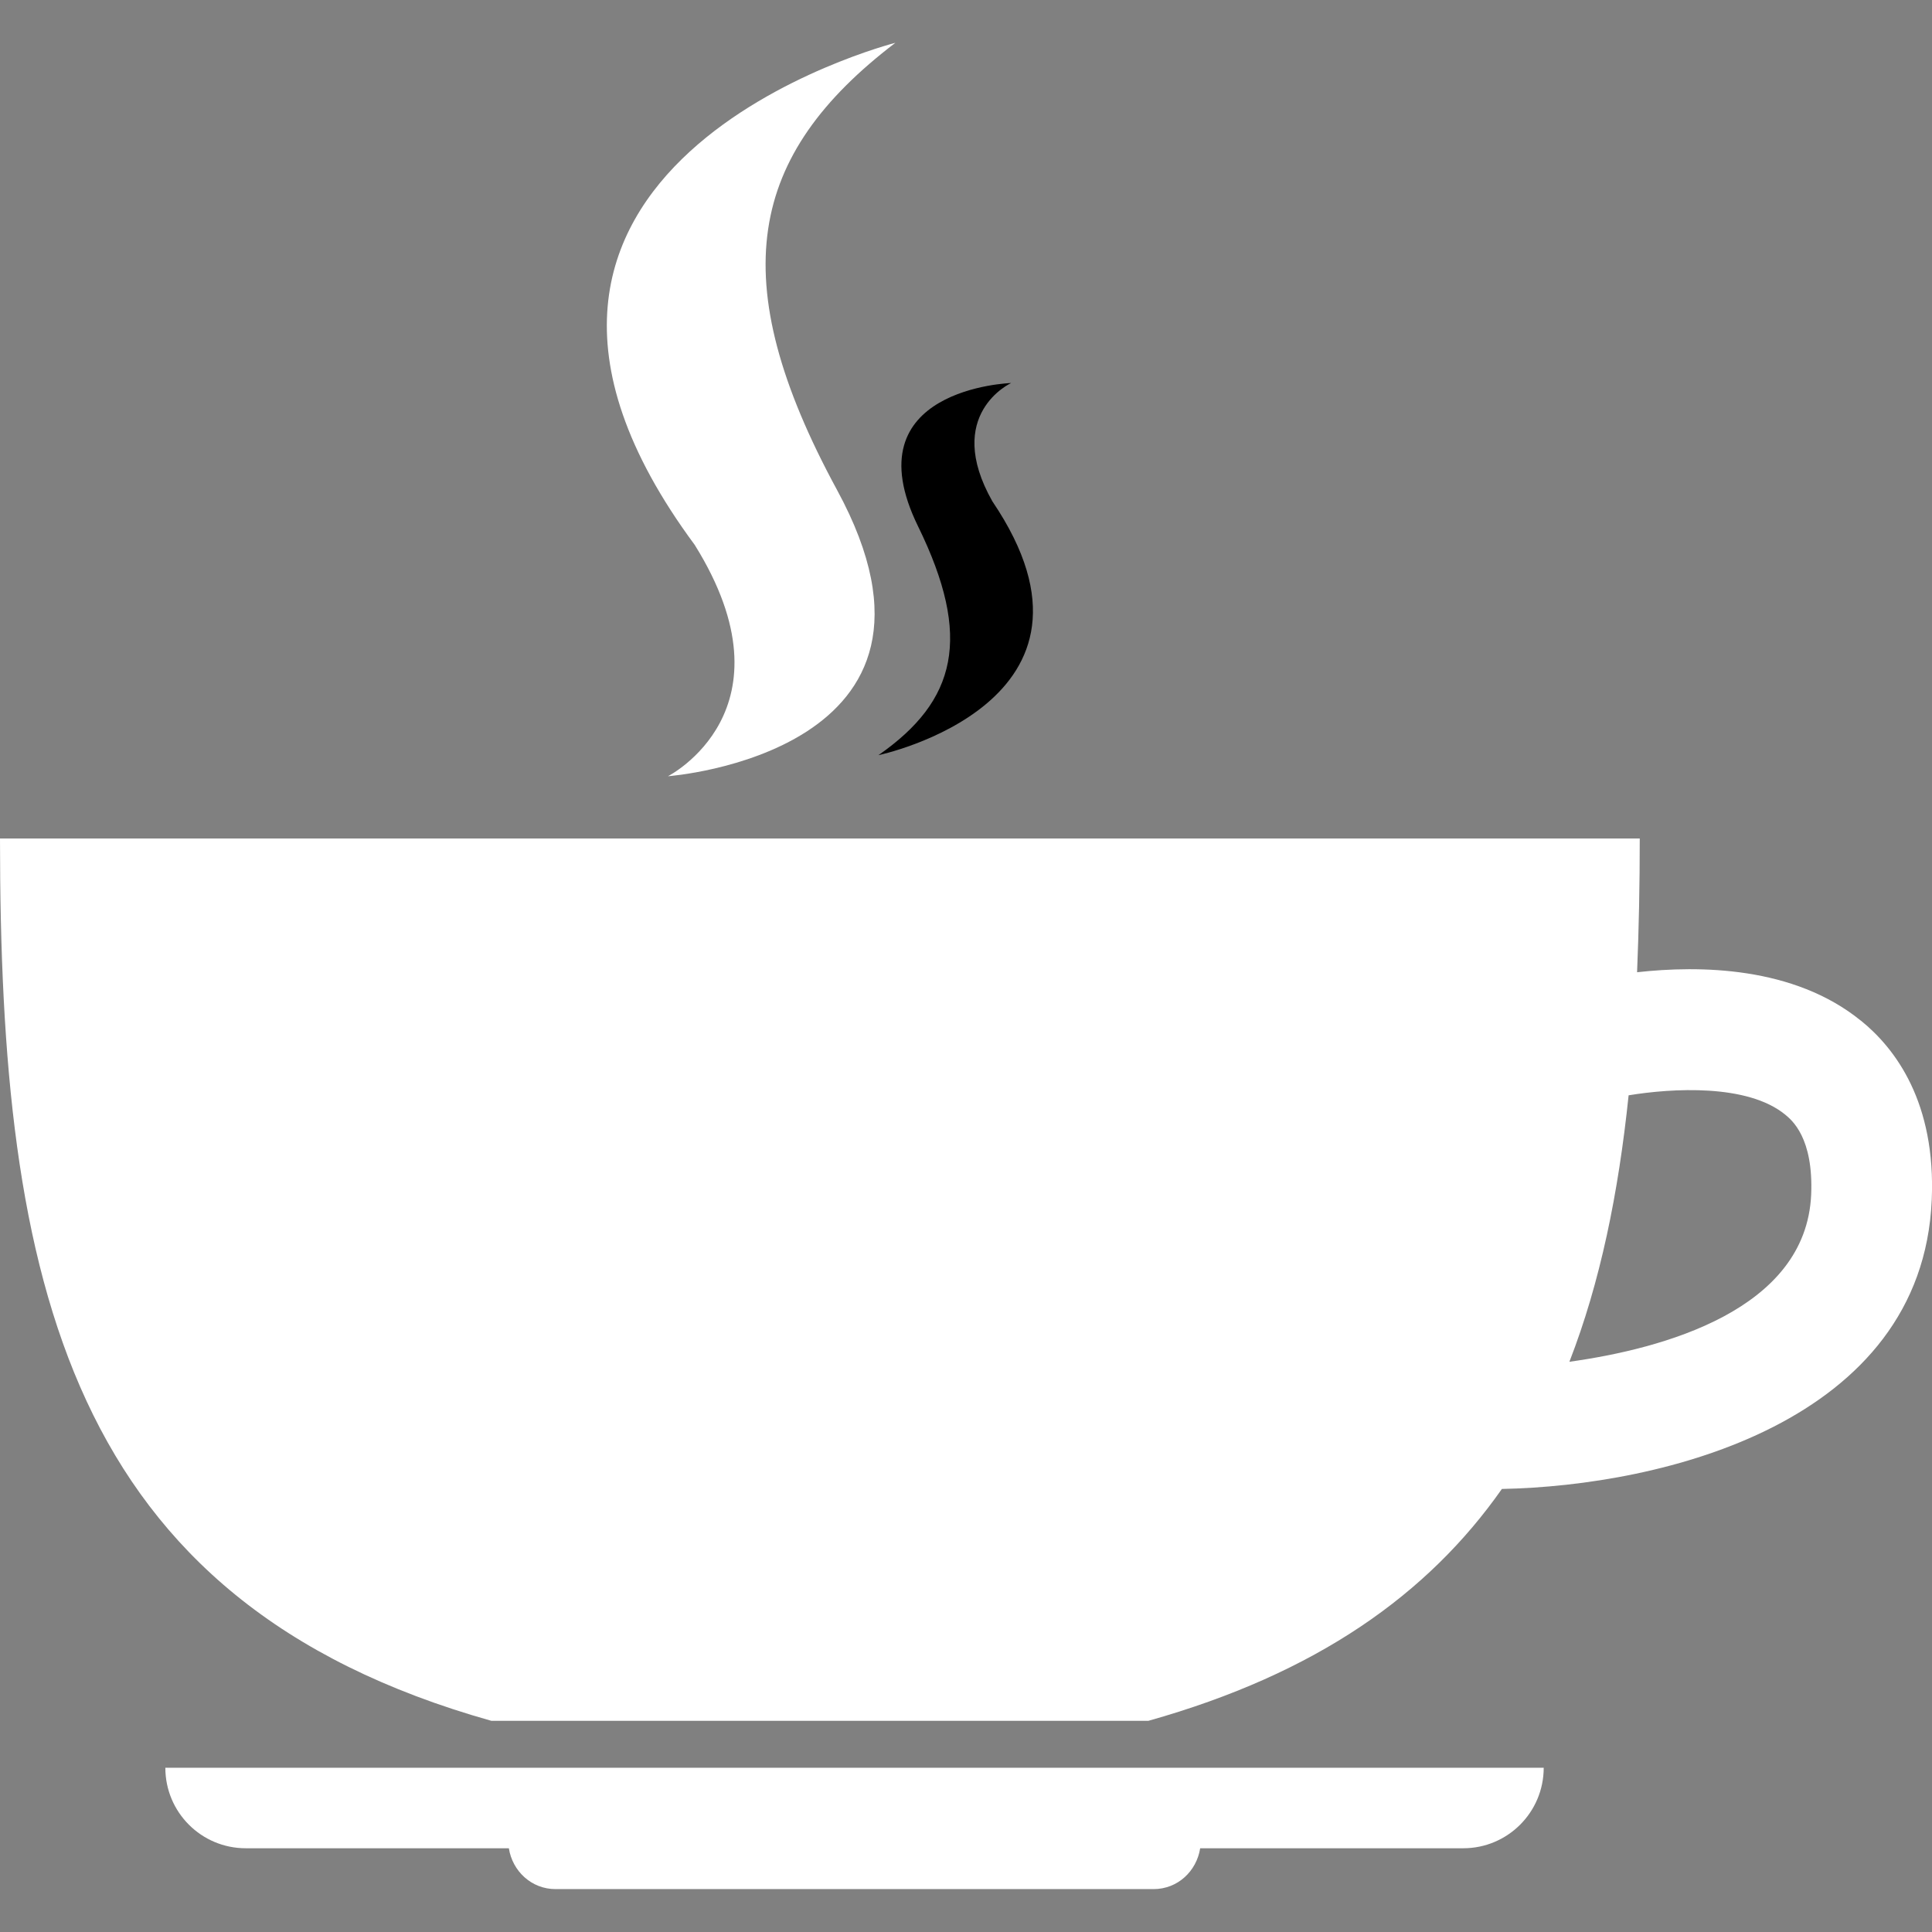 <svg xmlns="http://www.w3.org/2000/svg" viewBox="0 0 21.664 21.665"><rect x="0" y="0" width="21.664" height="21.665" fill="#808080" stroke="none"/><path style="fill:white;" d="M2.756 20.725h2.95c.04.257.254.458.523.458h6.706c.27 0 .482-.2.523-.458h2.95c.498 0 .902-.404.902-.903H1.854c0 .5.404.903.902.903zM20.865 11.444c-.752-.61-1.81-.62-2.508-.542.02-.486.03-.983.03-1.5H0c0 4.97.752 8.556 5.51 9.894h7.367c1.885-.53 3.135-1.418 3.964-2.6 1.807-.035 4.712-.746 4.82-3.24.048-1.092-.406-1.698-.795-2.012zm-3.267 3.826c.346-.89.55-1.89.664-2.988.488-.08 1.33-.13 1.754.215.078.064.32.262.293.9-.058 1.293-1.662 1.727-2.712 1.873zM7.49 8.704s3.5-.257 1.897-3.208C8.1 3.126 8.393 1.736 10.04.48c0 0-5.397 1.376-2.25 5.63 1.156 1.855-.3 2.594-.3 2.594z"/><path d="M9.85 8.468s2.804-.59 1.278-2.846c-.554-.978.21-1.327.21-1.327s-1.805.057-1.043 1.608c.61 1.247.43 1.955-.445 2.565z"/></svg>
